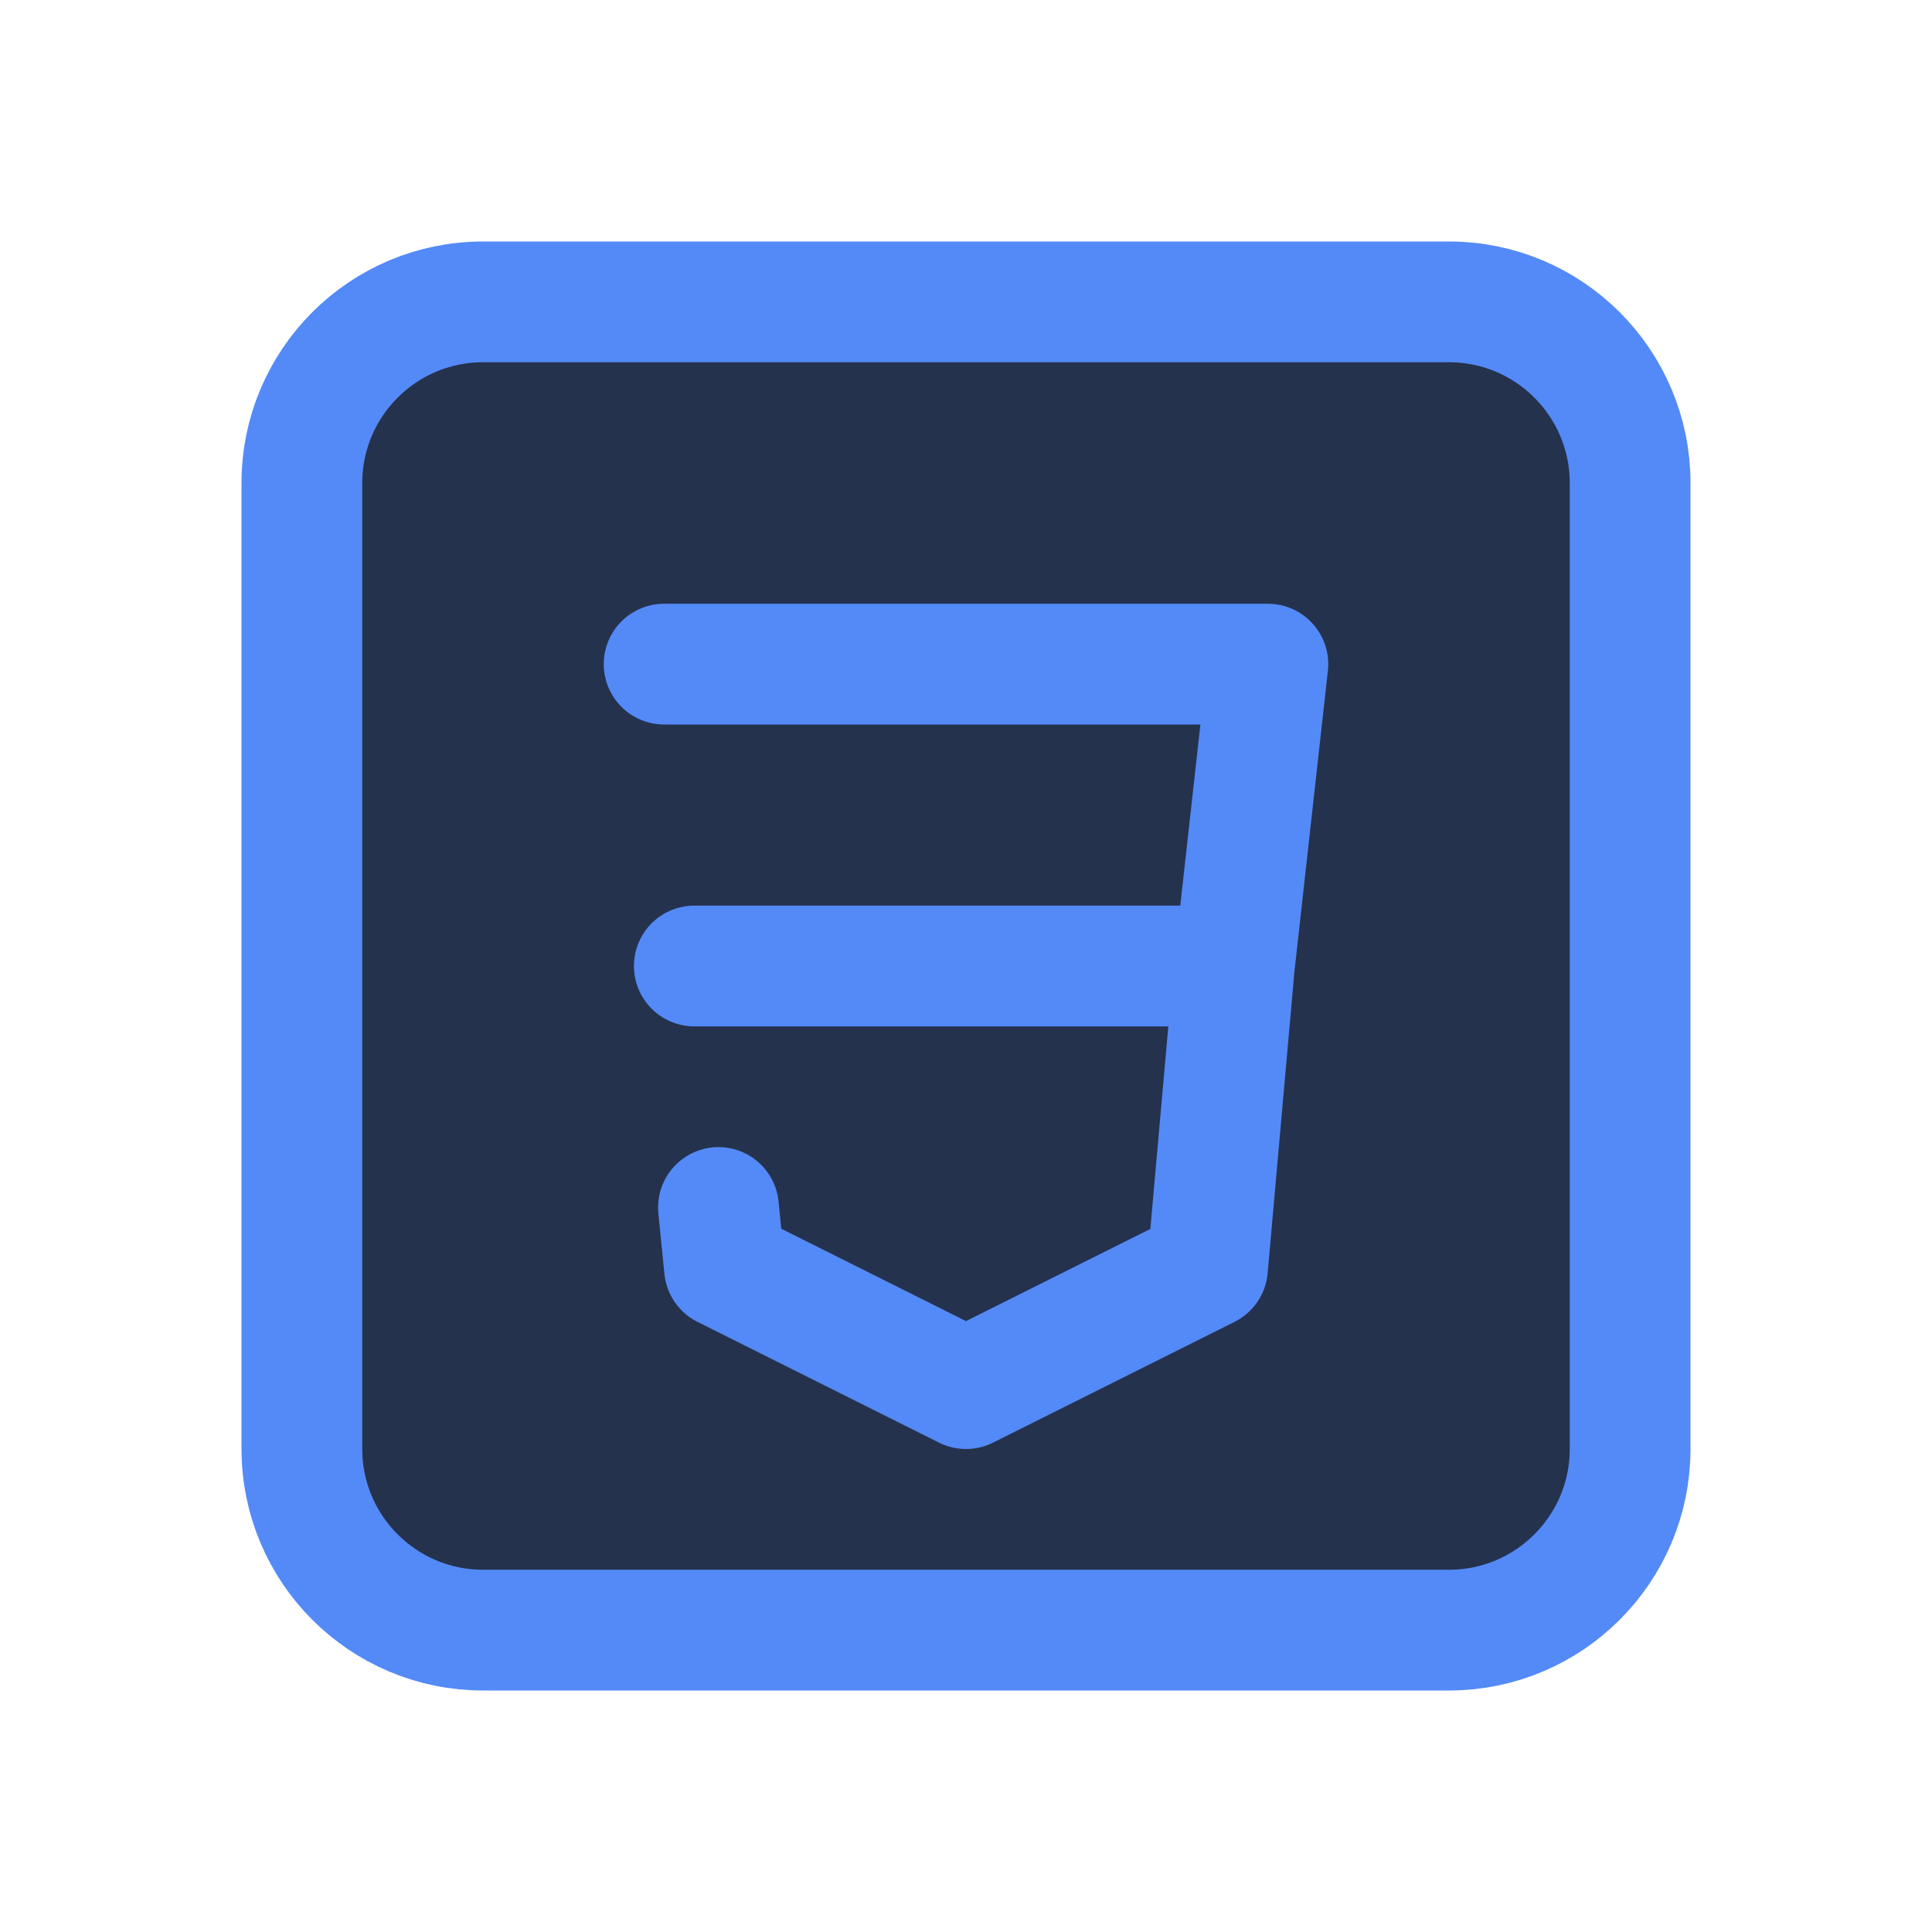 <svg width="16" height="16" viewBox="0 0 16 16" fill="none" xmlns="http://www.w3.org/2000/svg">
<path d="M4 2.5H12C12.828 2.5 13.5 3.172 13.5 4V12C13.5 12.828 12.828 13.5 12 13.5H4C3.172 13.5 2.5 12.828 2.5 12V4C2.5 3.172 3.172 2.5 4 2.5Z" fill="#25324D" stroke="#548AF7"/>
<path d="M5.5 5.5H10.5L10.222 8M10.222 8L10 10.5L8 11.5L6 10.5L5.95 10M10.222 8H5.75" stroke="#548AF7" stroke-linecap="round" stroke-linejoin="round"/>
</svg>
